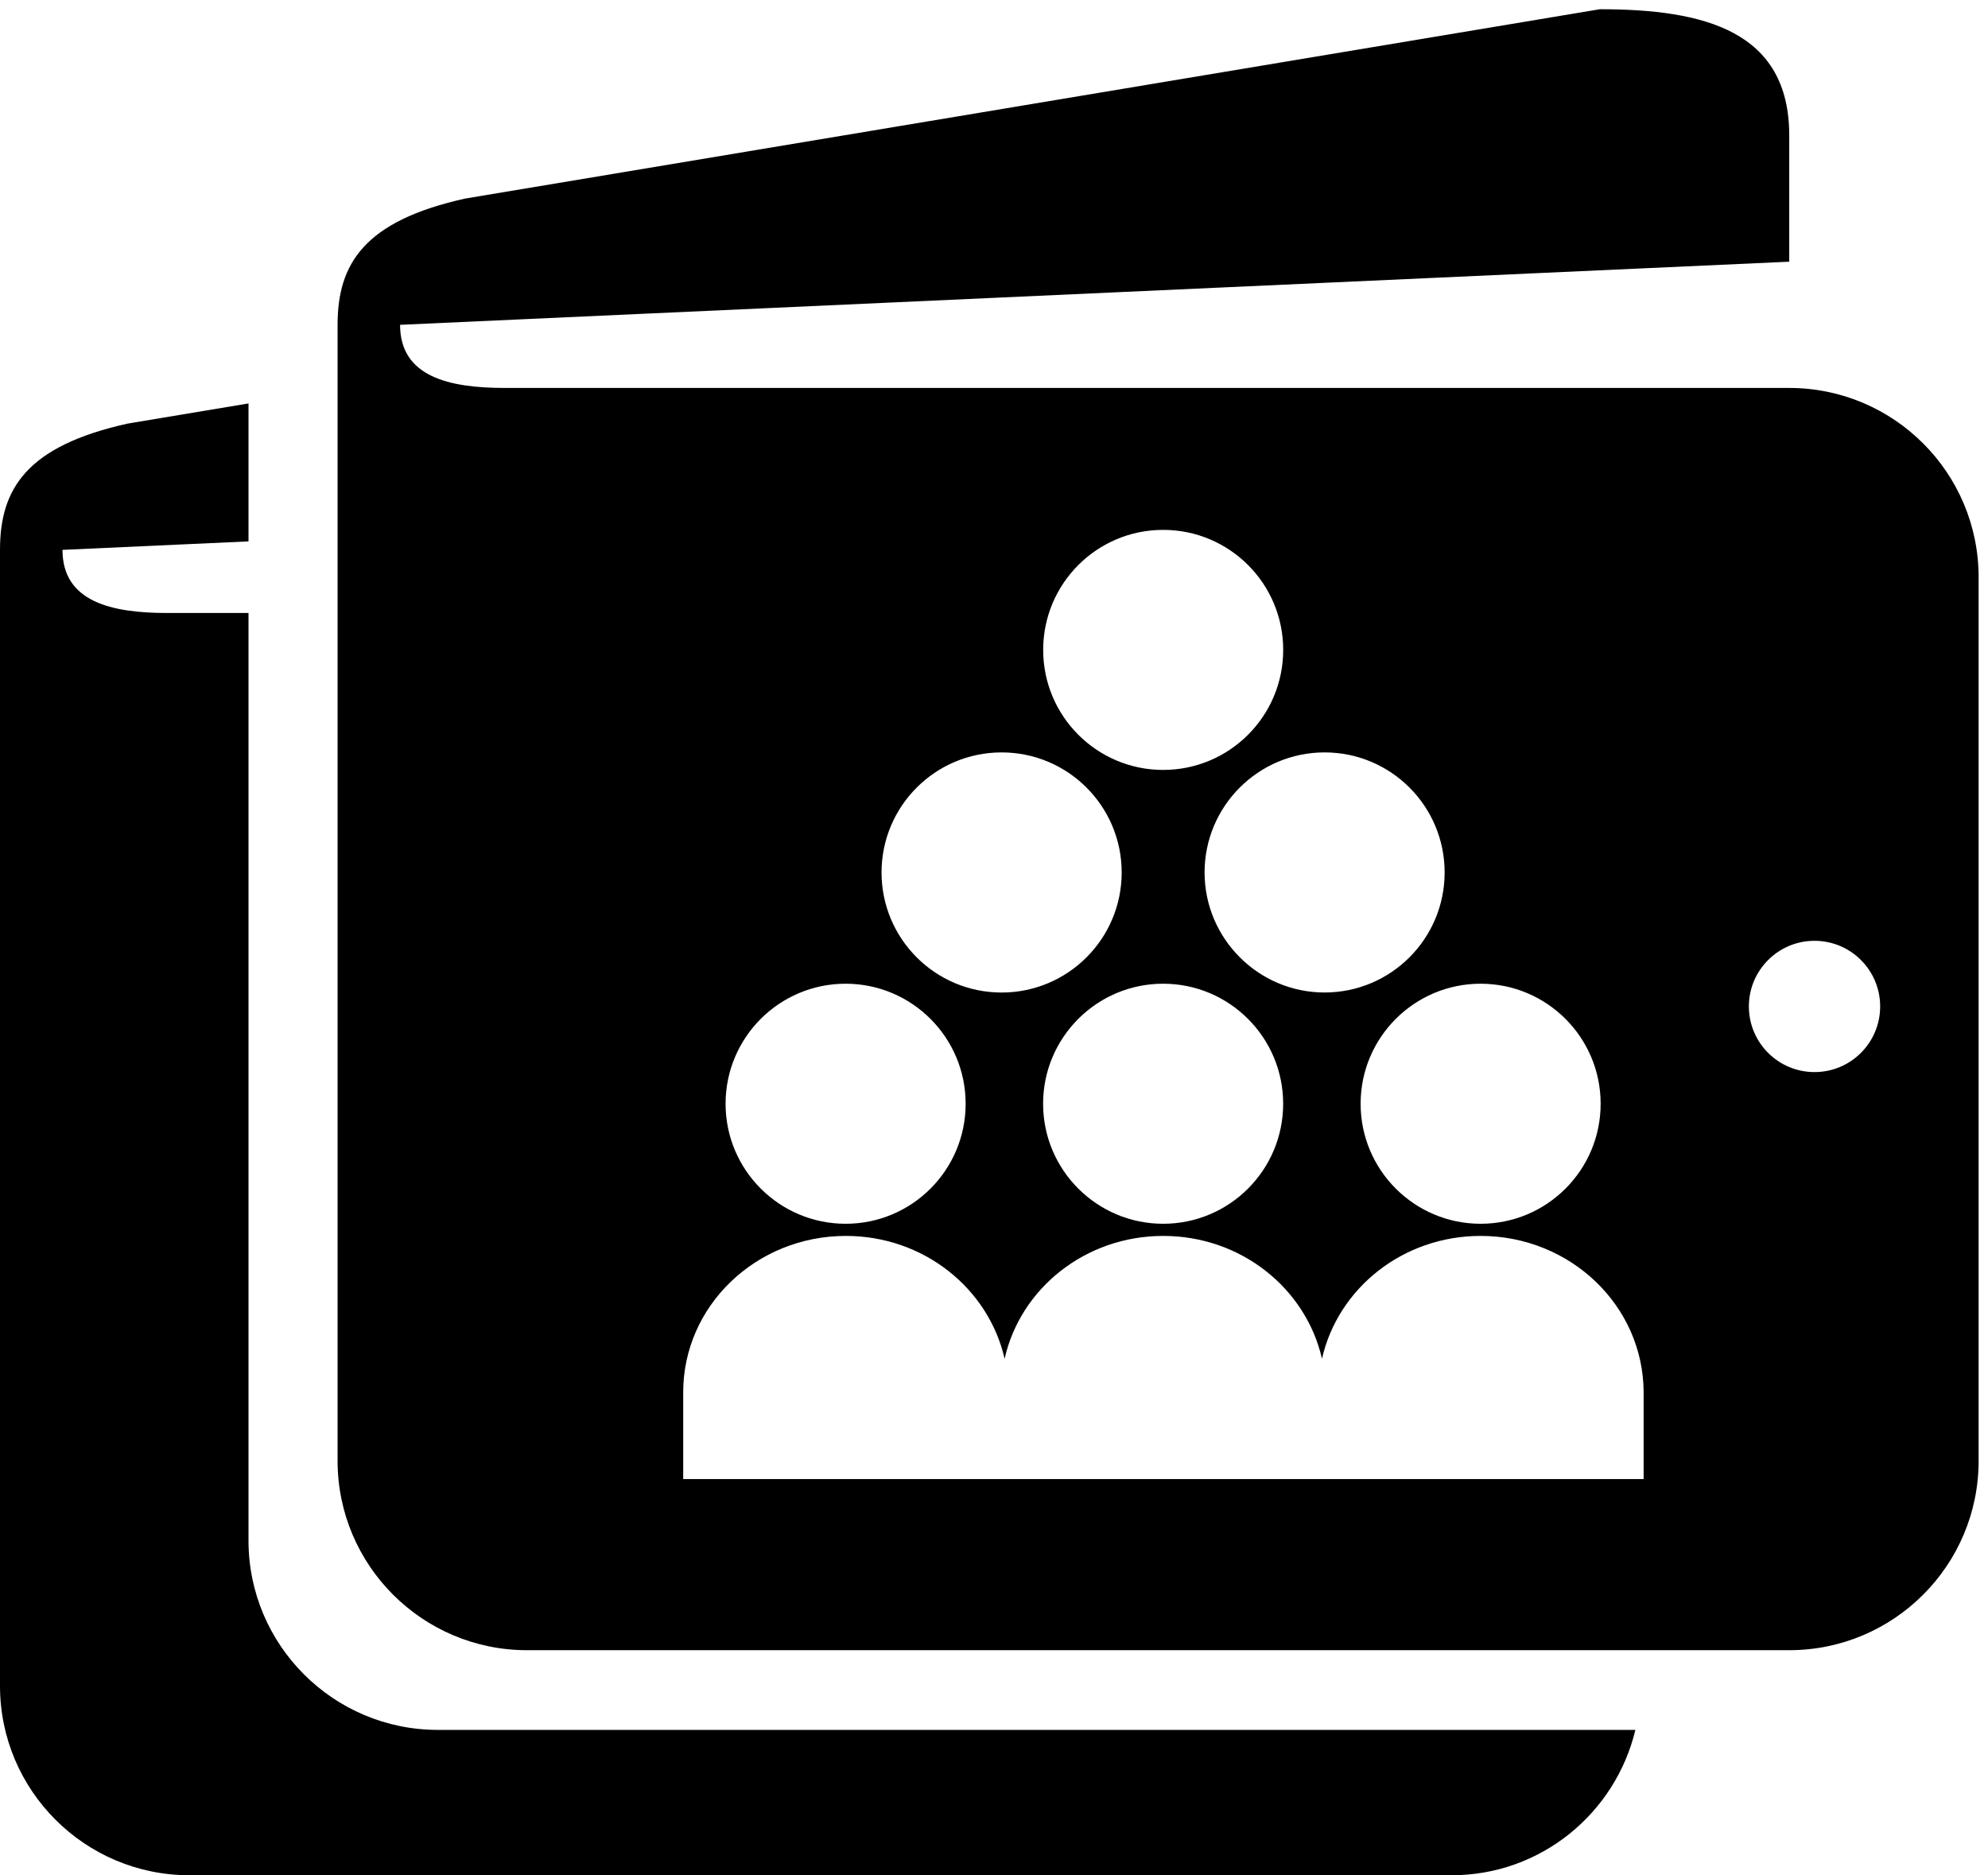 <?xml version="1.0" encoding="utf-8"?>
<!-- Generator: Adobe Illustrator 16.0.3, SVG Export Plug-In . SVG Version: 6.00 Build 0)  -->
<!DOCTYPE svg PUBLIC "-//W3C//DTD SVG 1.1//EN" "http://www.w3.org/Graphics/SVG/1.1/DTD/svg11.dtd">
<svg version="1.1" id="Layer_1" xmlns="http://www.w3.org/2000/svg" xmlns:xlink="http://www.w3.org/1999/xlink" x="0px" y="0px"
	 width="53px" height="49.996px" viewBox="0 0 53 49.996" enable-background="new 0 0 53 49.996" xml:space="preserve">
<path d="M11.674,46.121c-2.785,0-5.049-2.262-5.049-5.048v-24.73c-0.924,0-1.67,0-2.17,0
	c-1.477,0-2.789-0.296-2.789-1.683l4.959-0.226v-3.65c0-0.01,0.001-0.019,0.002-0.028L3.4,11.294C0.705,11.893,0,13.036,0,14.659
	v30.289c0,2.786,2.264,5.048,5.049,5.048h33.652c2.381,0,4.367-1.656,4.898-3.875H11.674z"/>
<path d="M47.701,10.343c0,0-29.208,0-34.246,0c-1.477,0-2.789-0.296-2.789-1.683l37.035-1.683V3.612
	c0-2.787-2.262-3.366-5.049-3.366L12.4,5.294C9.705,5.893,9,7.036,9,8.659v30.289c0,2.786,2.264,5.048,5.049,5.048h33.652
	c2.787,0,5.049-2.262,5.049-5.048V15.389C52.75,12.604,50.488,10.343,47.701,10.343z M42.673,29.427c0,1.769-1.433,3.2-3.2,3.2
	c-1.767,0-3.199-1.434-3.199-3.2s1.433-3.2,3.199-3.2C41.24,26.227,42.673,27.66,42.673,29.427z M38.514,23.26
	c0,1.765-1.43,3.201-3.201,3.201c-1.762,0-3.199-1.436-3.199-3.201c0-1.766,1.434-3.2,3.199-3.2
	C37.084,20.06,38.514,21.495,38.514,23.26z M34.209,29.427c0,1.769-1.434,3.2-3.2,3.2s-3.2-1.434-3.2-3.2s1.434-3.2,3.2-3.2
	S34.209,27.66,34.209,29.427z M31.01,14.127c1.768,0,3.2,1.433,3.2,3.2c0,1.767-1.433,3.2-3.2,3.2c-1.767,0-3.199-1.433-3.199-3.2
	C27.811,15.56,29.243,14.127,31.01,14.127z M26.703,20.06c1.768,0,3.201,1.433,3.201,3.201c0,1.768-1.434,3.201-3.201,3.201
	c-1.768,0-3.201-1.433-3.201-3.201C23.502,21.493,24.935,20.06,26.703,20.06z M22.544,26.227c1.768,0,3.2,1.435,3.2,3.2
	c0,1.769-1.433,3.2-3.2,3.2s-3.2-1.434-3.2-3.2S20.777,26.227,22.544,26.227z M43.818,39.434H18.214V37.12
	c0-2.304,1.941-4.169,4.337-4.169c2.077,0,3.804,1.402,4.232,3.275c0.421-1.875,2.152-3.275,4.229-3.275s3.805,1.402,4.232,3.275
	c0.425-1.875,2.152-3.275,4.229-3.275c2.396,0,4.34,1.865,4.346,4.169V39.434L43.818,39.434z M48.375,28.583
	c-0.967,0-1.75-0.784-1.75-1.75s0.783-1.75,1.75-1.75s1.75,0.784,1.75,1.75S49.342,28.583,48.375,28.583z"/>
</svg>
